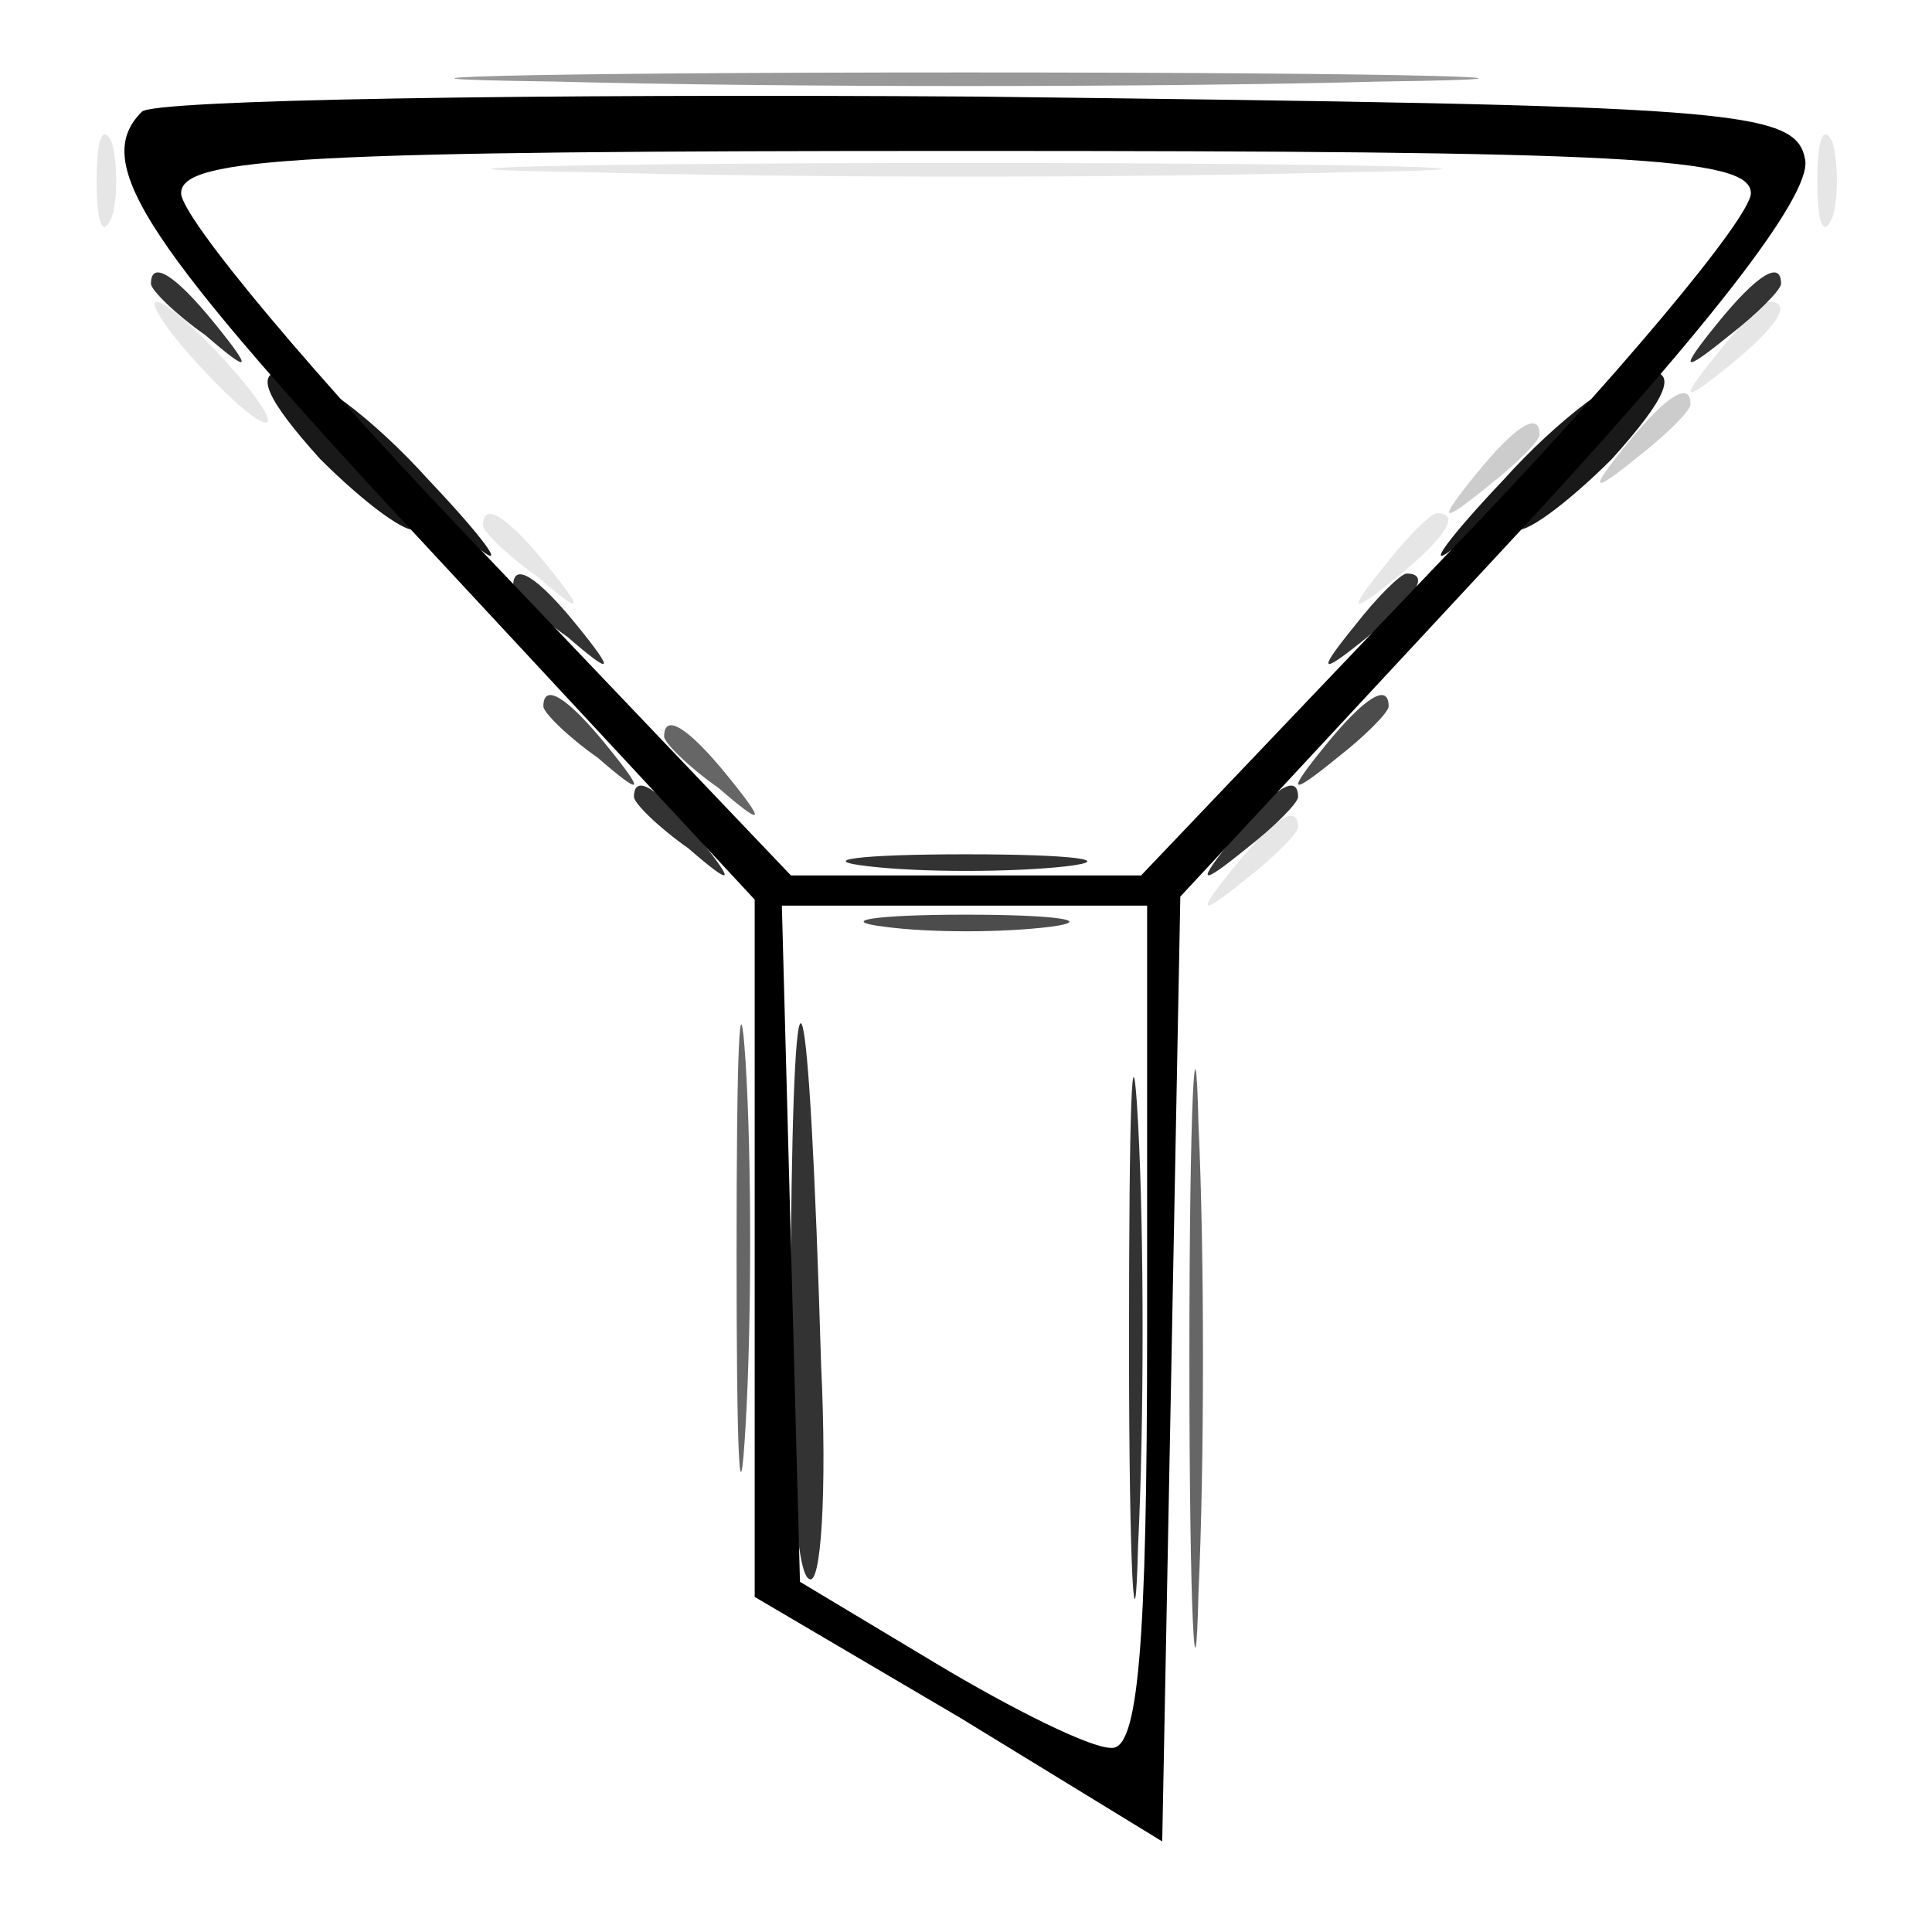 <svg xmlns="http://www.w3.org/2000/svg" version="1.0" viewBox="0 0 64 64"><path fill-opacity=".2" d="M53.9 14.7c-1.3 1.6-1.2 1.7.4.4.9-.7 1.7-1.5 1.7-1.7 0-.8-.8-.3-2.1 1.3m-5 1c-1.3 1.6-1.2 1.7.4.4.9-.7 1.7-1.5 1.7-1.7 0-.8-.8-.3-2.1 1.3"/><path fill-opacity=".4" d="M18.3 2.7c7.5.2 19.9.2 27.5 0 7.5-.1 1.3-.3-13.8-.3s-21.3.2-13.7.3"/><path fill-opacity=".9" d="M10.6 15.2c1.5 1.5 3 2.6 3.2 2.3.3-.3 1.2.1 2.1.7.9.7.1-.4-1.7-2.3-1.8-2-3.9-3.6-4.8-3.6-1 0-.6.9 1.2 2.9m1.9-.2c1 1.1 1.6 2 1.3 2s-1.3-.9-2.3-2-1.6-2-1.3-2 1.3.9 2.3 2m37.3.9c-1.8 1.9-2.6 3-1.7 2.3.9-.6 1.8-1 2.1-.7.2.3 1.7-.8 3.2-2.3 1.8-2 2.2-2.9 1.2-2.9-.9 0-3 1.6-4.8 3.6m4.2-2.6c0 .2-1 1.2-2.2 2.3l-2.3 1.9 1.9-2.3c1.8-2.1 2.6-2.7 2.6-1.9"/><path d="M4.7 3.7C3 5.4 4.7 8 14.5 18.5L25 29.8v23.1l6.8 4 6.7 4.1.3-15.6.3-15.7 10.5-11.3C56.5 11 60 6.5 59.8 5.3c-.3-1.7-2.3-1.8-27.4-2.1-14.9-.1-27.3.1-27.7.5M58 6.4c0 .8-4.5 6.2-10.1 12L37.8 29H26.2L16.1 18.4C10.5 12.6 6 7.2 6 6.4 6 5.2 10.2 5 32 5s26 .2 26 1.4M38 44c0 10.6-.3 14-1.2 13.9-.7 0-3.3-1.3-5.8-2.8l-4.5-2.7-.3-11.2-.3-11.2H38z"/><path fill-opacity=".1" d="M3.2 6c0 1.4.2 1.9.5 1.2.2-.6.2-1.8 0-2.5-.3-.6-.5-.1-.5 1.3m57 0c0 1.4.2 1.9.5 1.2.2-.6.2-1.8 0-2.5-.3-.6-.5-.1-.5 1.3m-40.9-.3c7 .2 18.4.2 25.5 0 7-.1 1.2-.3-12.8-.3s-19.8.2-12.7.3M6.5 12c1 1.1 2 2 2.3 2s-.3-.9-1.3-2-2-2-2.3-2 .3.9 1.3 2m50.4-.3c-1.3 1.6-1.2 1.7.4.4s2.1-2.1 1.3-2.1c-.2 0-1 .8-1.7 1.7M16 17.4c0 .2.8 1 1.8 1.7 1.5 1.3 1.6 1.2.3-.4S16 16.6 16 17.4m29.9 1.3c-1.3 1.6-1.2 1.7.4.4s2.1-2.1 1.3-2.1c-.2 0-1 .8-1.7 1.7m-5 10c-1.3 1.6-1.2 1.7.4.4.9-.7 1.7-1.5 1.7-1.7 0-.8-.8-.3-2.1 1.3"/><path fill-opacity=".6" d="M22 24.4c0 .2.8 1 1.8 1.7 1.5 1.3 1.6 1.2.3-.4S22 23.6 22 24.4m2.4 17.1c0 6.6.1 9.2.3 5.7.2-3.4.2-8.8 0-12-.2-3.1-.3-.3-.3 6.3m15 3.5c0 8.5.2 12 .3 7.8.2-4.3.2-11.3 0-15.6-.1-4.2-.3-.7-.3 7.8"/><path fill-opacity=".7" d="M18 23.4c0 .2.8 1 1.8 1.7 1.5 1.3 1.6 1.2.3-.4S18 22.6 18 23.4m25.9 1.3c-1.3 1.6-1.2 1.7.4.4.9-.7 1.7-1.5 1.7-1.7 0-.8-.8-.3-2.1 1.3m-14.6 6c1.5.2 3.9.2 5.5 0 1.5-.2.2-.4-2.8-.4s-4.3.2-2.7.4"/><path fill-opacity=".8" d="M5 9.4c0 .2.8 1 1.8 1.7 1.5 1.3 1.6 1.2.3-.4S5 8.6 5 9.4m51.9 1.3c-1.3 1.6-1.2 1.7.4.4.9-.7 1.7-1.5 1.7-1.7 0-.8-.8-.3-2.1 1.3M17 19.4c0 .2.8 1 1.8 1.7 1.5 1.3 1.6 1.2.3-.4S17 18.6 17 19.4m27.9 1.3c-1.3 1.6-1.2 1.7.4.4s2.1-2.1 1.3-2.1c-.2 0-1 .8-1.7 1.7M21 26.4c0 .2.8 1 1.8 1.7 1.5 1.3 1.6 1.2.3-.4S21 25.6 21 26.4m19.9 1.3c-1.3 1.6-1.2 1.7.4.4.9-.7 1.7-1.5 1.7-1.7 0-.8-.8-.3-2.1 1.3m-12.1 1c1.7.2 4.7.2 6.5 0 1.7-.2.3-.4-3.3-.4s-5 .2-3.2.4m-2.6 12.5c-.1 5.9.1 10.9.6 11.1.4.3.6-2.9.4-7.1-.4-13.5-.9-15-1-4m11.2 3.3c0 7.7.2 10.7.3 6.7.2-4 .2-10.3 0-14s-.3-.4-.3 7.3"/></svg>